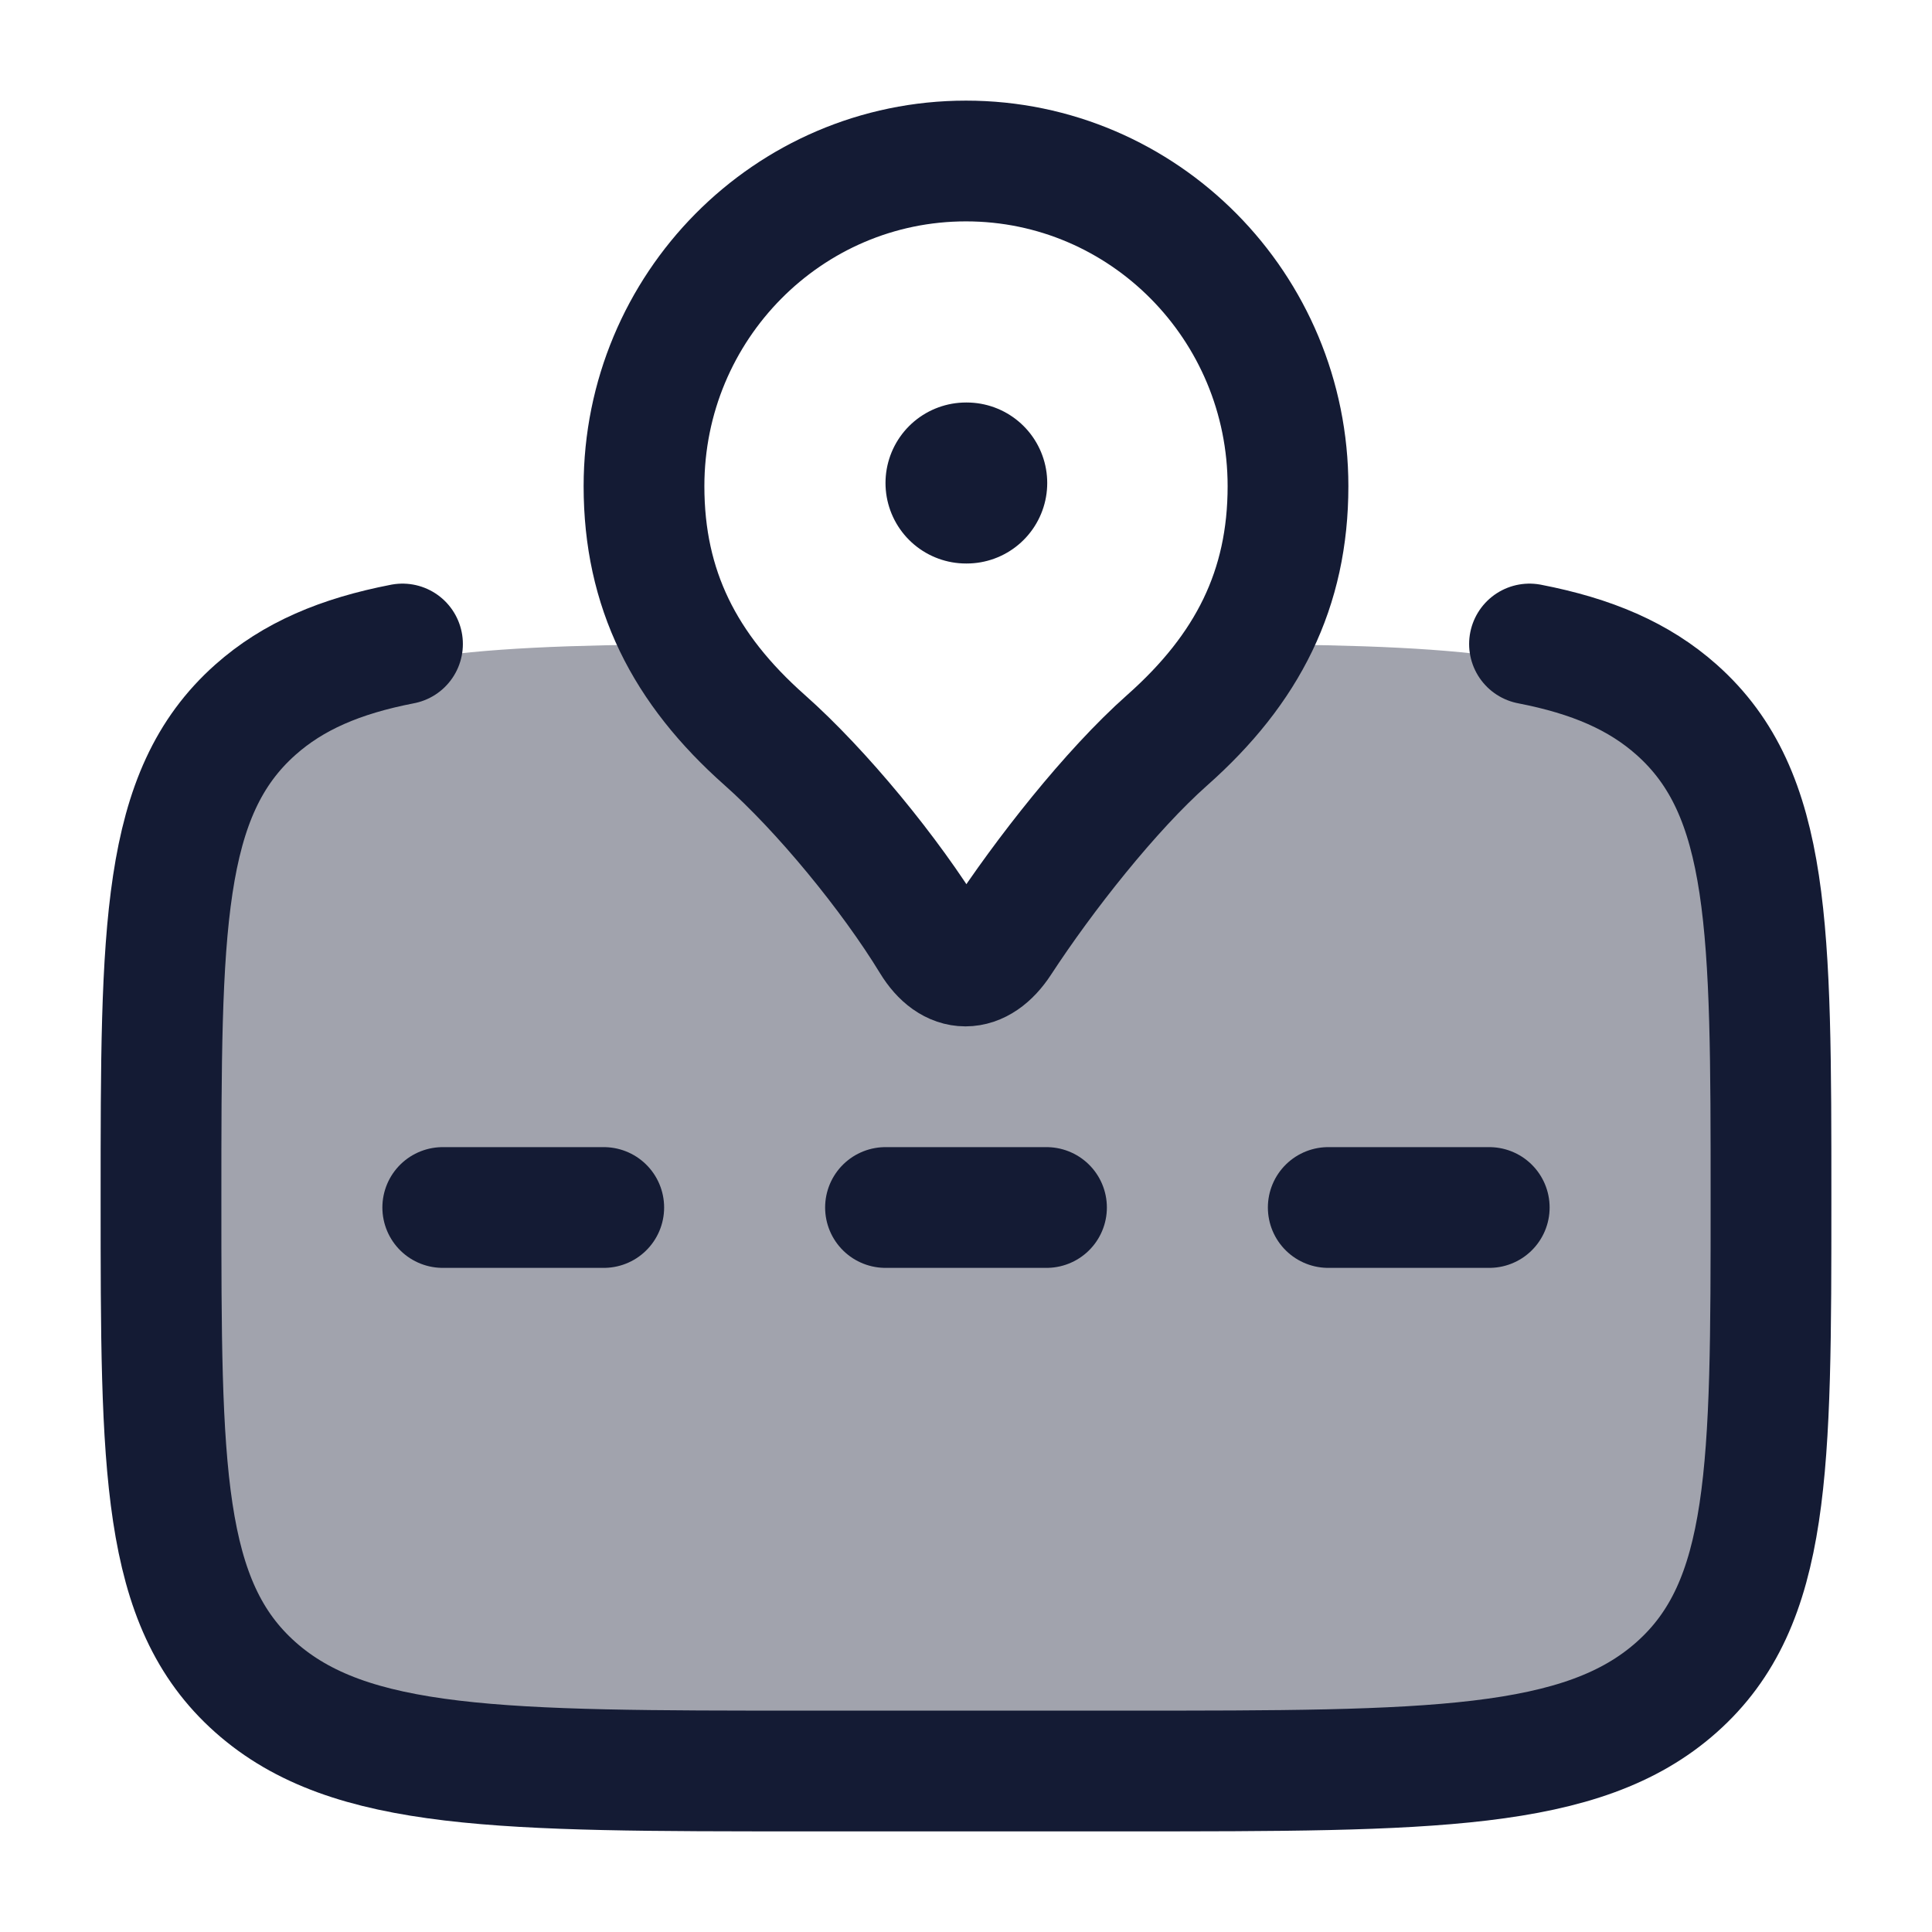 <svg width="24" height="24" viewBox="0 0 24 24" fill="none" xmlns="http://www.w3.org/2000/svg">
<path opacity="0.4" d="M8.501 8.003C8.745 8.428 9.078 8.821 9.5 9.194C10.205 9.819 11.059 10.857 11.571 11.697C11.817 12.101 12.165 12.101 12.429 11.697C12.967 10.873 13.795 9.819 14.5 9.194C14.922 8.821 15.255 8.428 15.499 8.003C18.293 8.021 19.824 8.146 20.828 9.025C22 10.05 22 11.7 22 15C22 18.3 22 19.95 20.828 20.975C19.657 22 17.771 22 14 22H10C6.229 22 4.343 22 3.172 20.975C2 19.95 2 18.3 2 15C2 11.7 2 10.05 3.172 9.025C4.176 8.146 5.707 8.021 8.501 8.003Z" fill="#141B34"/>
<path d="M18.5 15L16.5 15M13 15L11 15M7.5 15L5.5 15" stroke="#141B34" stroke-width="1.5" stroke-linecap="round" stroke-linejoin="round"/>
<path d="M12 2C9.791 2 8 3.809 8 6.04C8 7.316 8.5 8.308 9.5 9.194C10.205 9.819 11.059 10.857 11.571 11.697C11.817 12.101 12.165 12.101 12.429 11.697C12.967 10.873 13.795 9.819 14.5 9.194C15.5 8.308 16 7.316 16 6.04C16 3.809 14.209 2 12 2Z" stroke="#141B34" stroke-width="1.5" stroke-linejoin="round"/>
<path d="M12 6H12.009" stroke="#141B34" stroke-width="2" stroke-linecap="round" stroke-linejoin="round"/>
<path d="M19 8C19.774 8.15 20.359 8.4 20.828 8.817C22 9.859 22 11.535 22 14.888C22 18.241 22 19.917 20.828 20.959C19.657 22 17.771 22 14 22H10C6.229 22 4.343 22 3.172 20.959C2 19.917 2 18.241 2 14.888C2 11.535 2 9.859 3.172 8.817C3.641 8.4 4.226 8.15 5 8" stroke="#141B34" stroke-width="1.5" stroke-linecap="round" stroke-linejoin="round"/>
</svg>
